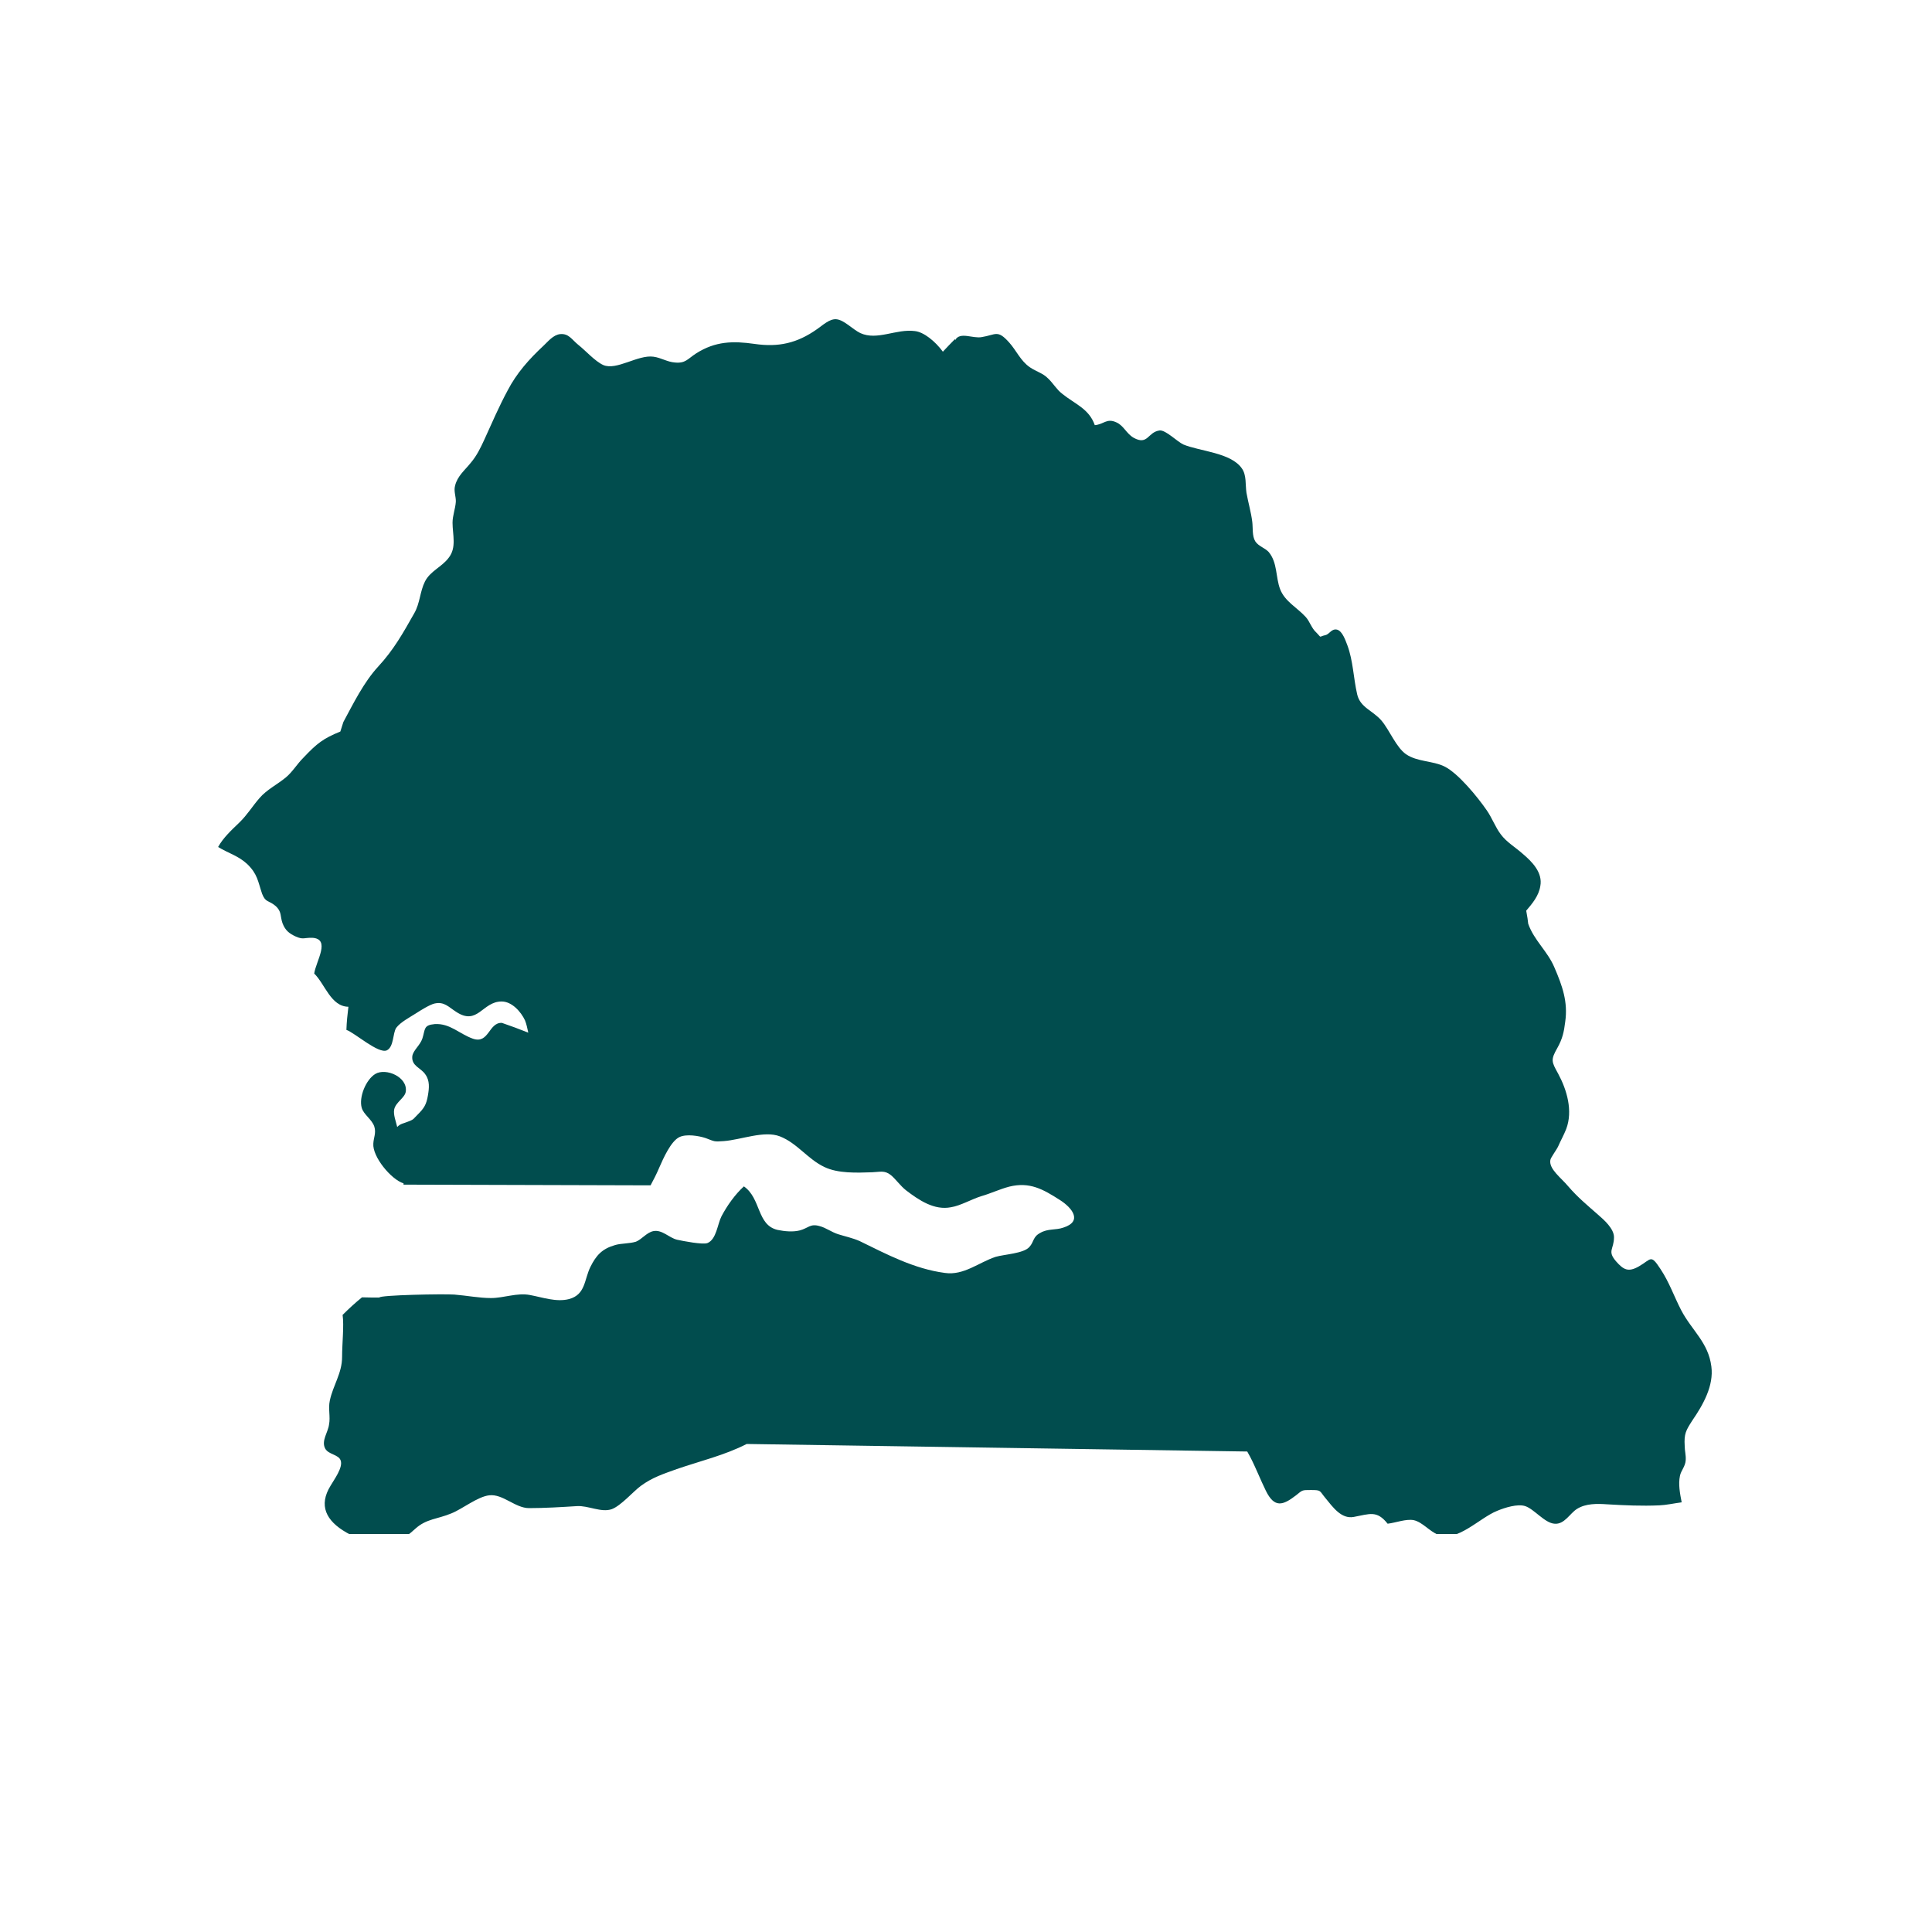 <svg xmlns="http://www.w3.org/2000/svg" xmlns:xlink="http://www.w3.org/1999/xlink" width="40" zoomAndPan="magnify" viewBox="0 0 30 30" height="40" preserveAspectRatio="xMidYMid meet" version="1.0"><defs><clipPath id="981f321ae2"><path d="M 3.387 4.949 L 26.613 4.949 L 26.613 23.82 L 3.387 23.82 Z M 3.387 4.949 " clip-rule="nonzero"/></clipPath></defs><g clip-path="url(#981f321ae2)"><path fill="#014d4e" d="M 26.574 21.219 C 26.527 20.844 26.27 20.66 26.105 20.344 C 25.992 20.125 25.922 19.914 25.785 19.707 C 25.629 19.469 25.645 19.551 25.449 19.664 C 25.285 19.758 25.211 19.719 25.094 19.586 C 24.953 19.422 25.062 19.402 25.062 19.211 C 25.062 19.078 24.906 18.941 24.816 18.863 C 24.648 18.715 24.5 18.594 24.352 18.422 C 24.246 18.293 24.047 18.152 24.074 18.012 C 24.078 17.977 24.172 17.852 24.195 17.801 C 24.234 17.711 24.285 17.621 24.32 17.531 C 24.426 17.25 24.332 16.926 24.195 16.672 C 24.094 16.488 24.074 16.461 24.184 16.27 C 24.262 16.129 24.285 16.027 24.305 15.863 C 24.348 15.559 24.262 15.312 24.137 15.023 C 24.031 14.77 23.82 14.602 23.73 14.344 C 23.727 14.305 23.715 14.227 23.699 14.141 C 23.793 14.031 23.895 13.91 23.918 13.758 C 23.957 13.551 23.793 13.383 23.645 13.258 C 23.531 13.156 23.395 13.078 23.305 12.957 C 23.219 12.844 23.168 12.699 23.086 12.582 C 22.949 12.383 22.645 12.008 22.43 11.902 C 22.25 11.812 22.008 11.832 21.832 11.711 C 21.68 11.605 21.578 11.34 21.453 11.191 C 21.316 11.031 21.121 10.988 21.074 10.781 C 21.016 10.531 21.012 10.262 20.922 10.02 C 20.895 9.953 20.848 9.801 20.762 9.777 C 20.672 9.758 20.648 9.848 20.578 9.863 C 20.469 9.887 20.531 9.914 20.438 9.82 C 20.367 9.758 20.336 9.645 20.273 9.578 C 20.141 9.434 19.953 9.34 19.879 9.152 C 19.805 8.961 19.84 8.738 19.699 8.57 C 19.641 8.508 19.539 8.48 19.492 8.406 C 19.441 8.324 19.457 8.195 19.445 8.102 C 19.426 7.949 19.383 7.809 19.355 7.652 C 19.336 7.527 19.359 7.375 19.281 7.27 C 19.109 7.027 18.629 7.008 18.375 6.902 C 18.281 6.859 18.102 6.676 18.008 6.684 C 17.82 6.707 17.828 6.922 17.602 6.797 C 17.488 6.73 17.449 6.609 17.336 6.559 C 17.184 6.488 17.141 6.59 17 6.602 C 16.91 6.344 16.688 6.273 16.492 6.113 C 16.406 6.047 16.355 5.953 16.277 5.879 C 16.195 5.793 16.094 5.773 15.992 5.703 C 15.848 5.605 15.781 5.441 15.672 5.32 C 15.488 5.113 15.465 5.199 15.246 5.234 C 15.109 5.262 14.906 5.145 14.832 5.281 C 14.832 5.277 14.832 5.273 14.828 5.266 C 14.766 5.328 14.703 5.395 14.641 5.461 C 14.52 5.297 14.344 5.156 14.207 5.141 C 13.918 5.102 13.621 5.293 13.359 5.172 C 13.242 5.117 13.105 4.965 12.984 4.957 C 12.879 4.949 12.77 5.055 12.684 5.113 C 12.379 5.328 12.09 5.395 11.715 5.34 C 11.383 5.293 11.109 5.297 10.809 5.488 C 10.676 5.574 10.645 5.645 10.48 5.629 C 10.363 5.621 10.266 5.555 10.148 5.539 C 9.906 5.504 9.574 5.758 9.367 5.668 C 9.238 5.609 9.094 5.445 8.98 5.355 C 8.879 5.273 8.832 5.176 8.699 5.188 C 8.59 5.199 8.508 5.305 8.441 5.367 C 8.215 5.578 8.023 5.793 7.883 6.062 C 7.75 6.309 7.637 6.57 7.52 6.828 C 7.461 6.957 7.402 7.078 7.312 7.184 C 7.219 7.301 7.102 7.391 7.066 7.543 C 7.043 7.629 7.082 7.711 7.078 7.793 C 7.07 7.902 7.027 8.008 7.027 8.117 C 7.027 8.301 7.094 8.504 6.965 8.664 C 6.859 8.805 6.68 8.867 6.598 9.031 C 6.52 9.188 6.523 9.363 6.434 9.52 C 6.258 9.832 6.113 10.09 5.875 10.348 C 5.648 10.594 5.488 10.922 5.332 11.211 C 5.32 11.242 5.305 11.301 5.285 11.359 C 5.016 11.469 4.922 11.543 4.711 11.766 C 4.613 11.863 4.547 11.98 4.441 12.07 C 4.309 12.18 4.141 12.262 4.031 12.391 C 3.918 12.52 3.844 12.648 3.719 12.77 C 3.598 12.887 3.465 13.008 3.387 13.152 C 3.539 13.246 3.703 13.289 3.84 13.418 C 4 13.574 4.004 13.684 4.07 13.879 C 4.125 14.02 4.172 13.977 4.277 14.066 C 4.379 14.156 4.348 14.227 4.387 14.336 C 4.43 14.449 4.492 14.496 4.594 14.543 C 4.711 14.594 4.719 14.559 4.848 14.562 C 5.141 14.578 4.906 14.926 4.879 15.117 C 5.047 15.281 5.137 15.629 5.41 15.633 C 5.395 15.754 5.383 15.871 5.379 15.992 C 5.512 16.039 5.879 16.371 6.008 16.309 C 6.117 16.254 6.098 16.043 6.152 15.961 C 6.219 15.871 6.363 15.797 6.461 15.734 C 6.527 15.691 6.676 15.598 6.75 15.582 C 6.898 15.551 6.961 15.633 7.082 15.711 C 7.418 15.934 7.488 15.551 7.789 15.551 C 7.949 15.551 8.09 15.711 8.152 15.844 C 8.176 15.902 8.188 15.969 8.203 16.035 C 8.066 15.98 7.93 15.93 7.793 15.883 C 7.586 15.875 7.594 16.215 7.344 16.129 C 7.133 16.055 6.988 15.887 6.75 15.902 C 6.574 15.918 6.605 15.98 6.559 16.125 C 6.523 16.234 6.414 16.309 6.402 16.402 C 6.387 16.555 6.539 16.582 6.605 16.684 C 6.676 16.781 6.664 16.898 6.645 17.008 C 6.621 17.152 6.586 17.207 6.484 17.309 C 6.418 17.371 6.438 17.379 6.332 17.418 C 6.27 17.445 6.219 17.445 6.168 17.5 C 6.148 17.414 6.105 17.309 6.121 17.227 C 6.145 17.113 6.289 17.047 6.301 16.949 C 6.332 16.723 5.992 16.578 5.828 16.676 C 5.68 16.766 5.57 17.039 5.617 17.203 C 5.648 17.309 5.773 17.379 5.812 17.492 C 5.844 17.594 5.801 17.664 5.797 17.758 C 5.781 17.961 6.074 18.316 6.266 18.375 C 6.266 18.379 6.266 18.391 6.266 18.395 L 10.102 18.406 C 10.148 18.32 10.195 18.23 10.234 18.137 C 10.301 17.984 10.418 17.719 10.551 17.656 C 10.66 17.605 10.852 17.637 10.957 17.672 C 11.102 17.727 11.086 17.73 11.238 17.719 C 11.508 17.699 11.863 17.551 12.109 17.645 C 12.379 17.75 12.543 18 12.801 18.121 C 13.012 18.223 13.305 18.211 13.539 18.203 C 13.664 18.199 13.734 18.168 13.832 18.246 C 13.906 18.305 13.98 18.414 14.07 18.484 C 14.27 18.637 14.508 18.797 14.766 18.746 C 14.914 18.723 15.086 18.621 15.238 18.574 C 15.387 18.531 15.523 18.465 15.672 18.426 C 15.988 18.348 16.195 18.465 16.457 18.633 C 16.648 18.754 16.816 18.965 16.512 19.062 C 16.391 19.105 16.273 19.074 16.152 19.145 C 16.035 19.207 16.059 19.281 15.984 19.363 C 15.895 19.465 15.594 19.477 15.461 19.516 C 15.199 19.602 14.965 19.809 14.672 19.766 C 14.195 19.703 13.77 19.477 13.352 19.273 C 13.242 19.223 13.121 19.199 13.012 19.164 C 12.914 19.133 12.82 19.062 12.727 19.039 C 12.582 18.996 12.551 19.07 12.422 19.105 C 12.316 19.133 12.184 19.121 12.074 19.098 C 11.75 19.023 11.82 18.609 11.551 18.422 C 11.414 18.547 11.289 18.723 11.203 18.887 C 11.141 19.008 11.125 19.242 10.988 19.301 C 10.918 19.332 10.602 19.27 10.512 19.25 C 10.387 19.219 10.281 19.09 10.145 19.117 C 10.043 19.137 9.969 19.242 9.875 19.281 C 9.773 19.312 9.652 19.305 9.555 19.332 C 9.348 19.391 9.258 19.492 9.168 19.672 C 9.07 19.871 9.094 20.102 8.836 20.172 C 8.637 20.223 8.426 20.145 8.23 20.109 C 8.031 20.07 7.824 20.156 7.625 20.156 C 7.441 20.156 7.246 20.117 7.055 20.102 C 6.891 20.09 5.895 20.109 5.891 20.148 C 5.801 20.148 5.711 20.148 5.621 20.145 C 5.516 20.23 5.418 20.32 5.32 20.418 C 5.344 20.586 5.312 20.859 5.312 21.07 C 5.312 21.324 5.172 21.508 5.121 21.75 C 5.094 21.875 5.133 22 5.109 22.121 C 5.094 22.242 4.984 22.375 5.051 22.496 C 5.102 22.586 5.258 22.586 5.289 22.676 C 5.332 22.785 5.184 22.98 5.133 23.07 C 4.945 23.375 5.059 23.613 5.379 23.797 C 5.785 24.027 6.082 24.082 6.449 23.738 C 6.621 23.582 6.793 23.59 7.008 23.5 C 7.176 23.434 7.418 23.238 7.598 23.219 C 7.809 23.195 8 23.418 8.215 23.418 C 8.457 23.418 8.719 23.402 8.957 23.387 C 9.133 23.375 9.336 23.492 9.5 23.434 C 9.645 23.379 9.828 23.164 9.949 23.074 C 10.129 22.941 10.301 22.887 10.508 22.812 C 10.859 22.691 11.262 22.594 11.594 22.422 L 19.367 22.539 C 19.383 22.57 19.398 22.594 19.41 22.617 C 19.5 22.789 19.57 22.973 19.656 23.148 C 19.789 23.418 19.918 23.379 20.125 23.219 C 20.227 23.137 20.215 23.137 20.352 23.137 C 20.52 23.137 20.484 23.145 20.578 23.258 C 20.699 23.406 20.828 23.59 21.02 23.555 C 21.273 23.508 21.379 23.449 21.547 23.66 C 21.676 23.645 21.832 23.582 21.953 23.605 C 22.09 23.637 22.195 23.777 22.332 23.832 C 22.625 23.953 22.973 23.57 23.246 23.461 C 23.367 23.41 23.566 23.348 23.684 23.387 C 23.824 23.434 23.984 23.648 24.137 23.66 C 24.293 23.676 24.379 23.496 24.488 23.43 C 24.625 23.344 24.801 23.348 24.957 23.359 C 25.23 23.375 25.492 23.387 25.766 23.375 C 25.871 23.371 25.992 23.344 26.113 23.328 C 26.086 23.191 26.059 23.047 26.086 22.918 C 26.102 22.832 26.172 22.773 26.176 22.668 C 26.18 22.594 26.16 22.527 26.16 22.453 C 26.148 22.262 26.18 22.211 26.277 22.059 C 26.449 21.809 26.613 21.516 26.574 21.219 Z M 26.574 21.219 " fill-opacity="1" fill-rule="nonzero"/></g></svg>